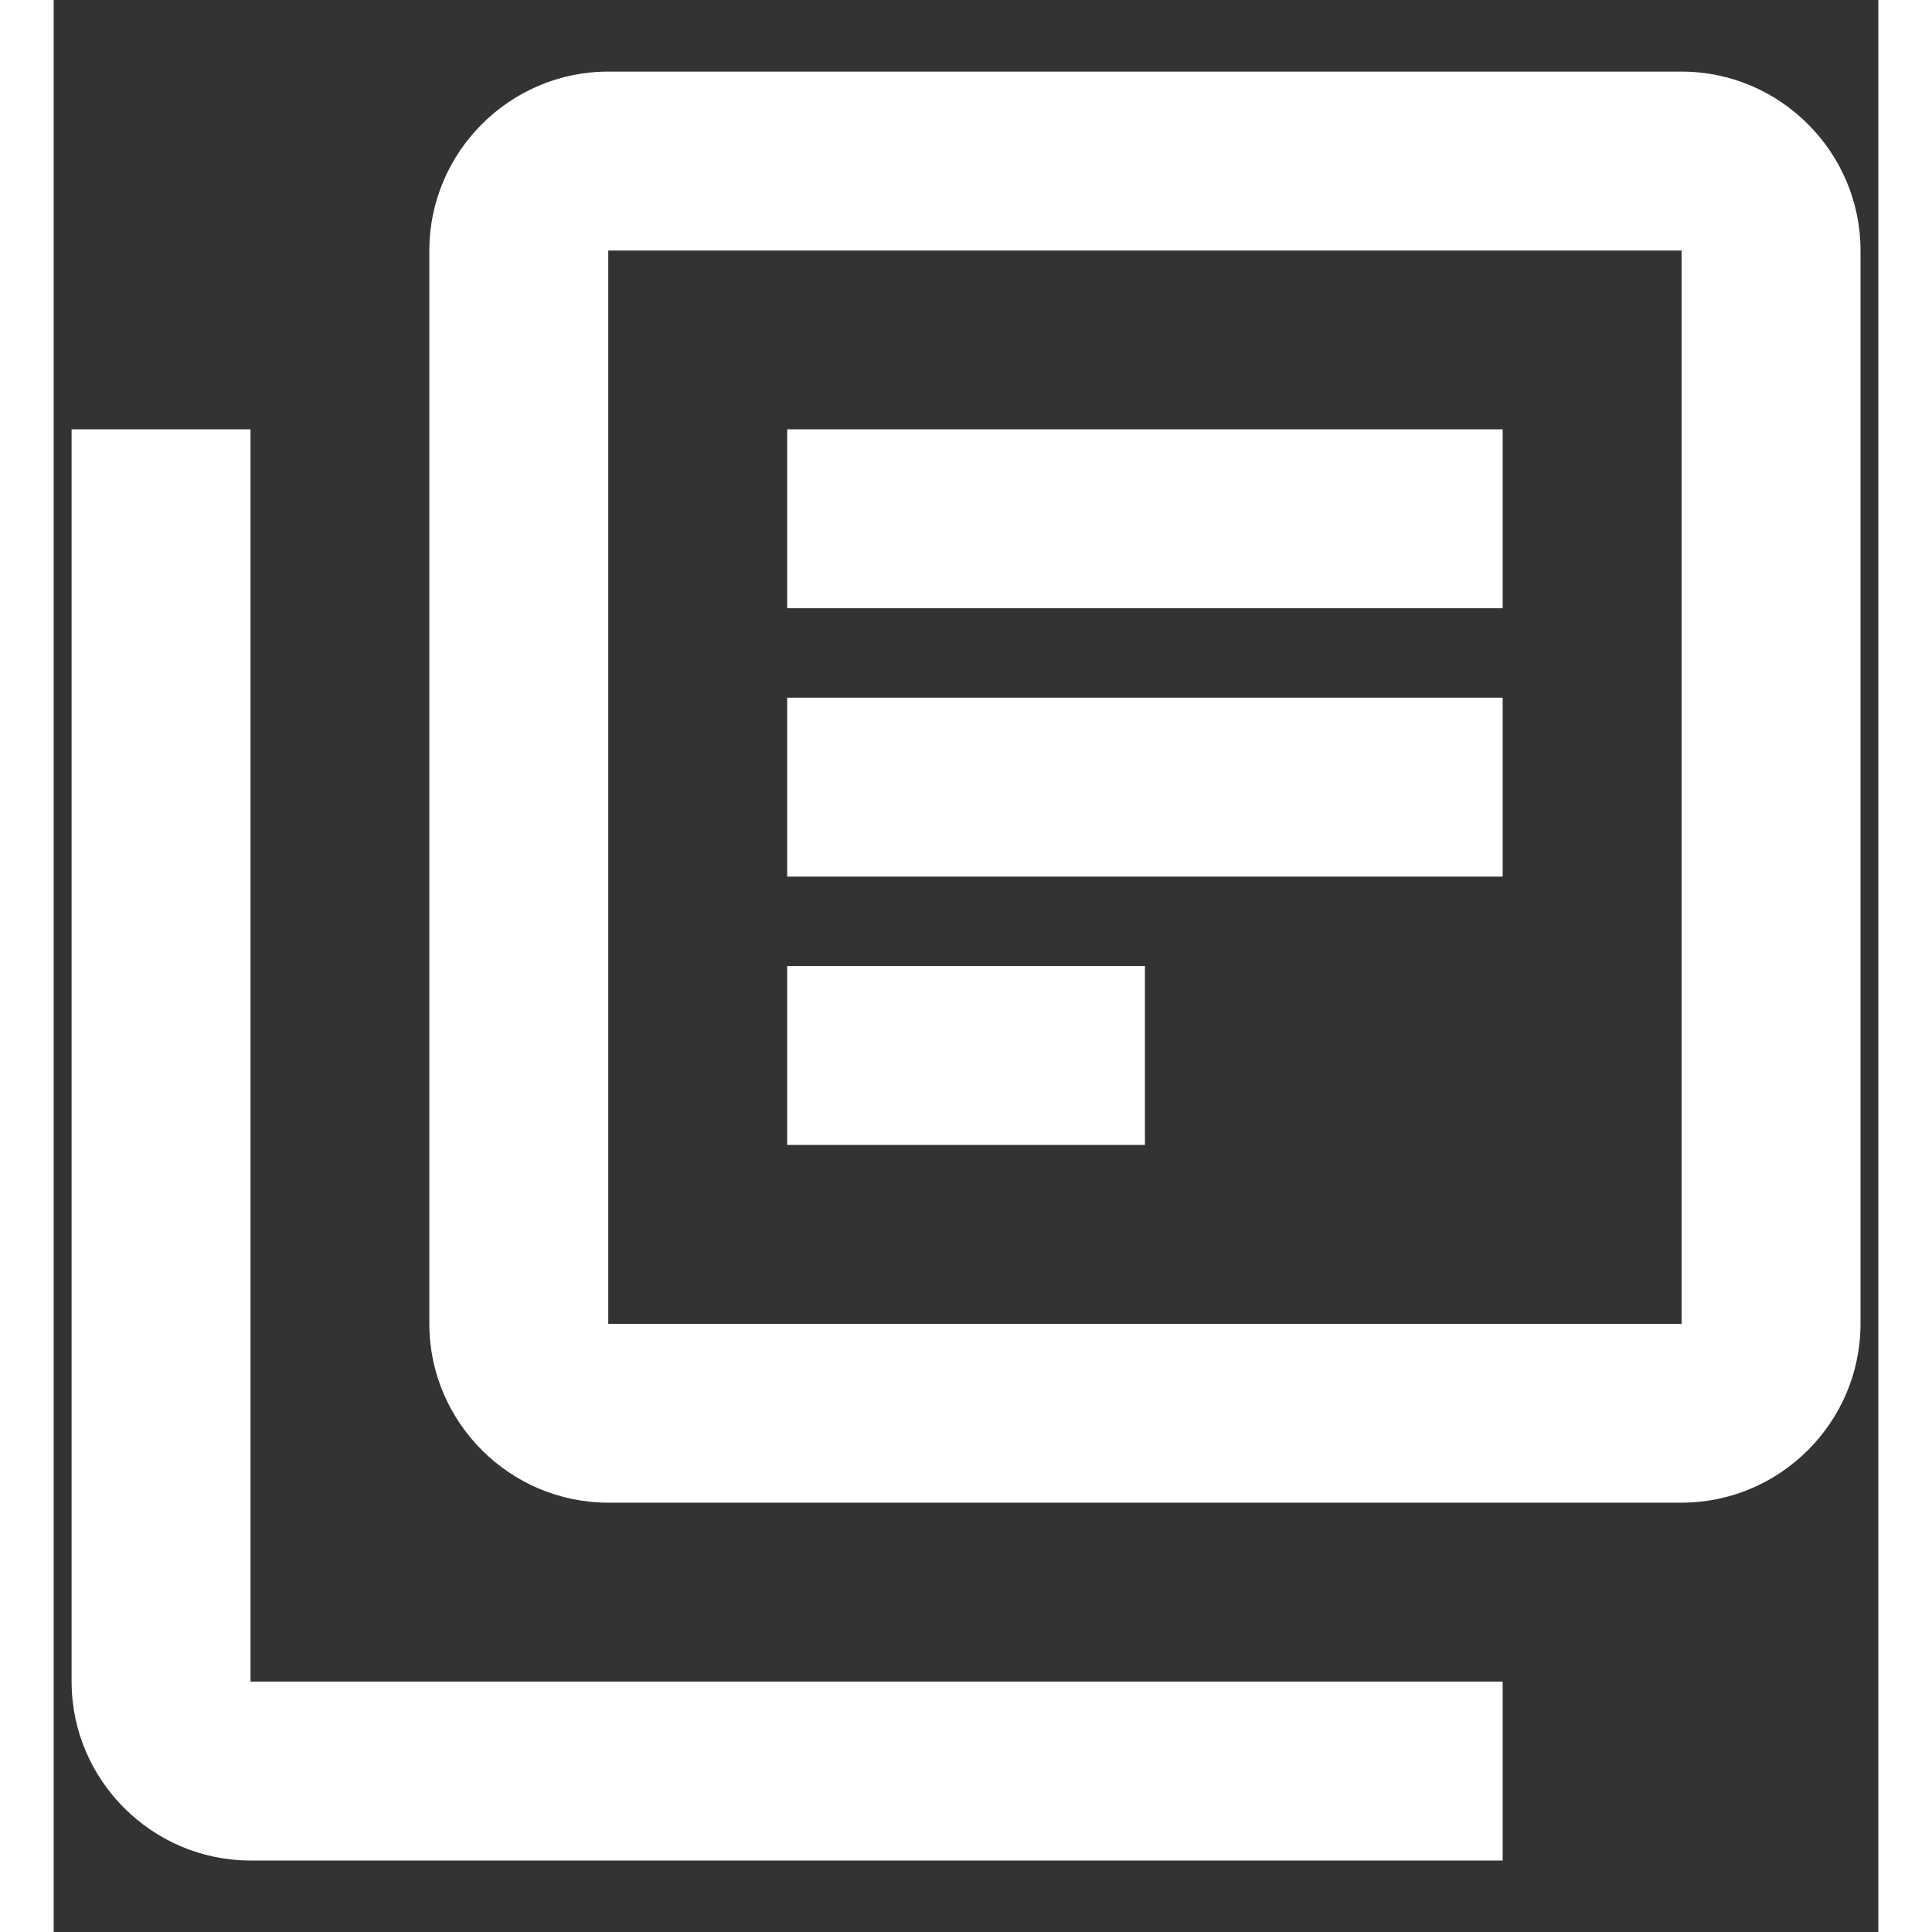 <svg width="24" height="24" viewBox="0 0 17 18" fill="none" xmlns="http://www.w3.org/2000/svg">
  <rect x="0" y="0" width="17" height="18" fill="#333333" stroke="none"/>
  <path d="M1.834 4H0.167V15.667C0.167 16.584 0.917 17.334 1.834 17.334H13.5V15.667H1.834V4ZM15.167 0.667H5.167C4.25 0.667 3.5 1.417 3.5 2.334V12.334C3.5 13.25 4.25 14 5.167 14H15.167C16.084 14 16.834 13.25 16.834 12.334V2.334C16.834 1.417 16.084 0.667 15.167 0.667ZM15.167 12.334H5.167V2.334H15.167V12.334ZM6.834 6.5H13.5V8.167H6.834V6.5ZM6.834 9H10.167V10.667H6.834V9ZM6.834 4H13.5V5.667H6.834V4Z" fill="white"/>
  </svg>
  